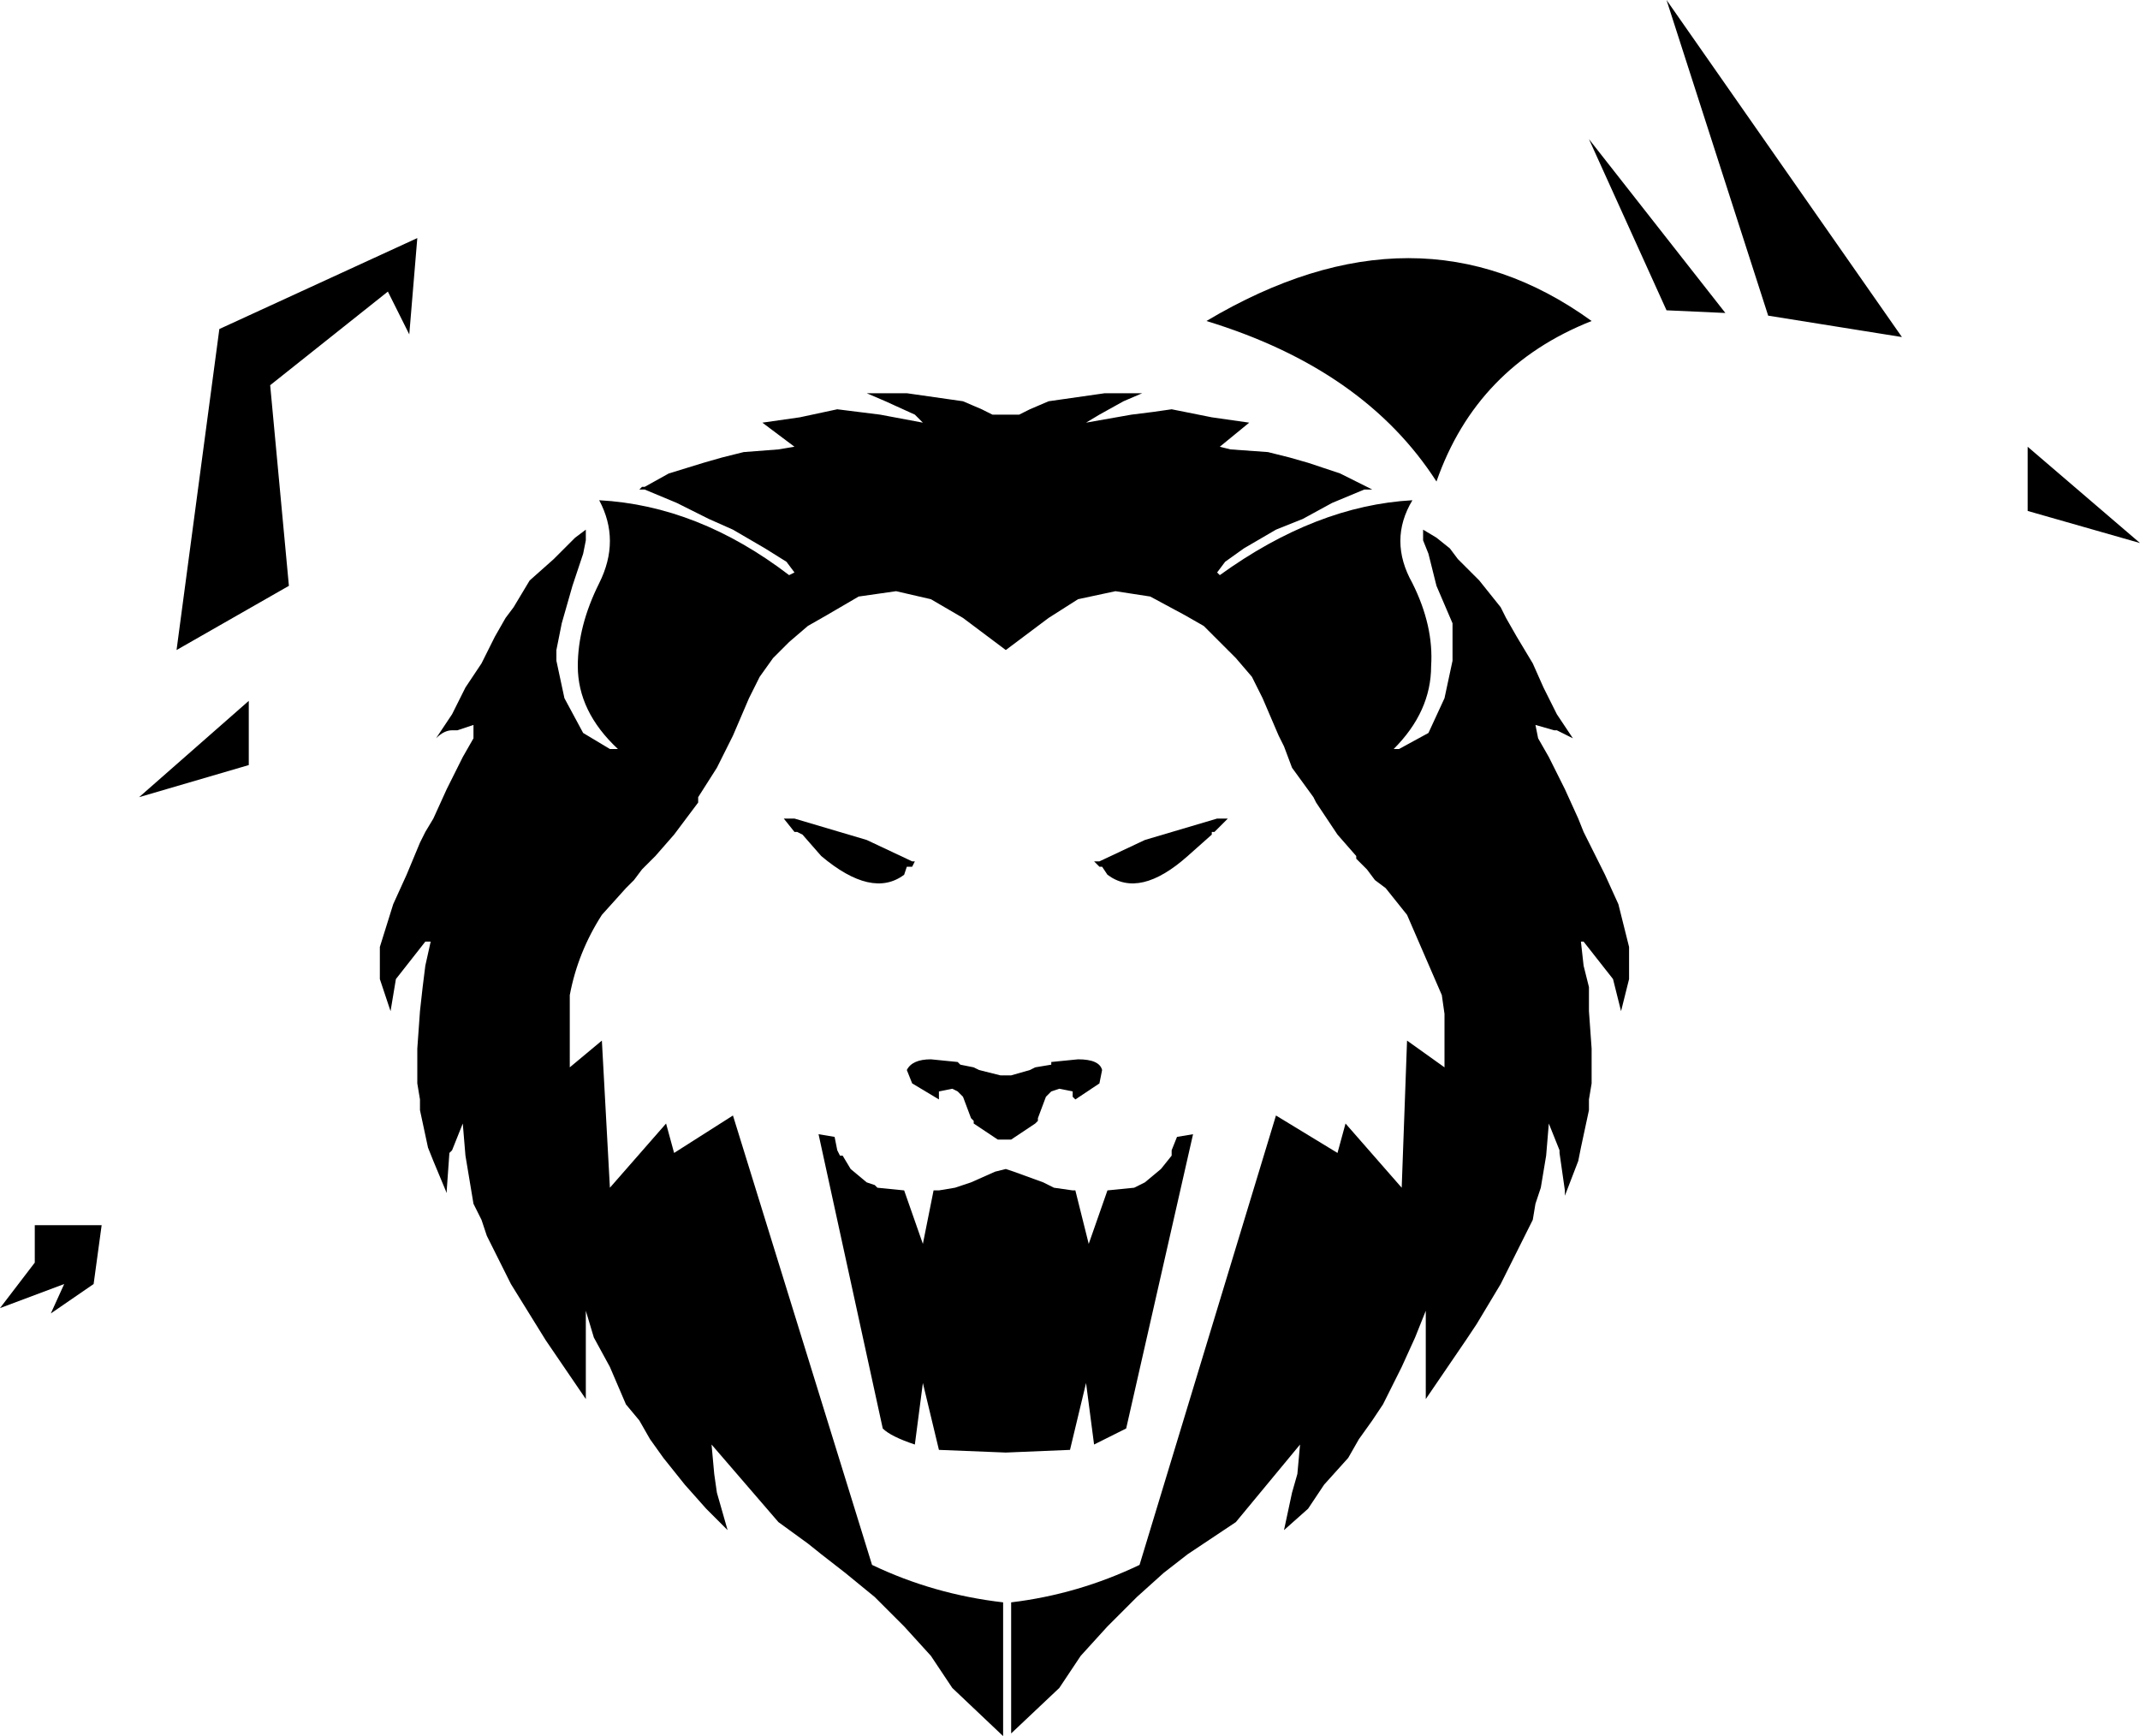 <?xml version="1.0" encoding="UTF-8" standalone="no"?>
<svg xmlns:xlink="http://www.w3.org/1999/xlink" height="32.45px" width="40.0px" xmlns="http://www.w3.org/2000/svg">
  <g transform="matrix(1.0, 0.0, 0.0, 1.0, -381.05, -241.8)">
    <path d="M416.6 248.1 L414.1 247.7 412.2 241.8 416.6 248.1 M410.8 247.8 Q408.65 248.65 407.9 250.8 406.55 248.7 403.6 247.8 407.55 245.45 410.8 247.8 M405.15 250.35 L405.5 250.45 406.1 250.65 406.6 250.9 406.7 250.95 406.55 250.95 405.95 251.2 405.4 251.5 404.9 251.7 404.3 252.05 403.95 252.3 403.8 252.5 403.85 252.55 Q405.65 251.25 407.45 251.15 407.0 251.9 407.45 252.7 407.85 253.5 407.8 254.25 407.8 255.1 407.1 255.8 L407.2 255.8 407.75 255.5 408.05 254.85 408.2 254.15 408.2 253.95 408.2 253.45 407.9 252.75 407.75 252.15 407.65 251.9 407.65 251.7 407.9 251.85 408.15 252.05 408.3 252.25 408.7 252.65 409.1 253.15 409.2 253.35 409.4 253.7 409.7 254.2 409.9 254.65 410.15 255.15 410.45 255.6 410.15 255.45 410.1 255.45 409.75 255.35 409.8 255.6 410.0 255.95 410.3 256.55 410.55 257.1 410.65 257.35 410.75 257.55 411.05 258.15 411.3 258.7 411.5 259.5 411.5 260.1 411.35 260.7 411.2 260.1 410.65 259.4 410.6 259.4 410.65 259.85 410.75 260.25 410.75 260.7 410.8 261.4 410.8 262.05 410.75 262.35 410.75 262.55 410.6 263.25 410.55 263.5 410.3 264.15 410.3 264.05 410.2 263.35 410.2 263.3 410.0 262.8 409.95 263.4 409.85 264.0 409.75 264.3 409.7 264.6 409.55 264.9 409.1 265.8 408.65 266.55 408.45 266.85 407.7 267.95 407.7 266.3 407.5 266.8 407.25 267.35 406.9 268.05 406.7 268.35 406.45 268.7 406.25 269.05 405.8 269.55 405.5 270.0 405.05 270.4 405.2 269.7 405.3 269.35 405.35 268.8 404.15 270.25 403.55 270.65 403.25 270.85 402.8 271.2 402.3 271.65 401.75 272.2 401.25 272.75 400.85 273.35 399.95 274.2 399.95 271.75 Q401.2 271.6 402.35 271.05 L404.9 262.65 406.05 263.35 406.2 262.8 407.25 264.0 407.35 261.25 408.05 261.75 408.05 260.75 408.0 260.4 407.35 258.9 406.95 258.4 406.75 258.25 406.6 258.05 406.4 257.85 406.4 257.8 406.05 257.4 405.65 256.8 405.6 256.7 405.2 256.15 405.05 255.75 404.95 255.55 404.65 254.85 404.45 254.45 404.15 254.1 403.85 253.8 403.55 253.5 403.2 253.3 402.55 252.95 401.9 252.85 401.2 253.0 400.65 253.35 400.25 253.65 399.85 253.95 399.45 253.65 399.05 253.35 398.45 253.0 397.8 252.85 397.1 252.95 396.5 253.3 396.15 253.5 395.8 253.8 395.5 254.1 395.25 254.45 395.05 254.85 394.75 255.55 394.65 255.75 394.45 256.15 394.1 256.7 394.1 256.8 393.65 257.4 393.3 257.8 393.25 257.85 393.05 258.05 392.9 258.25 392.75 258.4 392.3 258.9 Q391.85 259.6 391.7 260.4 L391.7 260.75 391.7 261.75 392.3 261.25 392.45 264.0 393.5 262.8 393.65 263.35 394.75 262.65 397.35 271.05 Q398.5 271.6 399.8 271.75 L399.8 274.25 398.85 273.35 398.45 272.75 397.95 272.2 397.4 271.65 396.85 271.2 396.4 270.85 396.15 270.65 395.6 270.25 394.35 268.8 394.4 269.35 394.45 269.7 394.65 270.4 394.25 270.0 393.85 269.55 393.45 269.05 393.2 268.7 393.0 268.35 392.75 268.05 392.45 267.35 392.15 266.8 392.0 266.3 392.0 267.95 391.25 266.85 390.6 265.8 390.15 264.9 390.05 264.6 389.9 264.3 389.85 264.0 389.75 263.4 389.7 262.8 389.5 263.3 389.45 263.35 389.4 264.05 389.4 264.1 389.15 263.5 389.05 263.25 388.9 262.55 388.9 262.35 388.85 262.05 388.85 261.4 388.9 260.7 388.95 260.25 389.0 259.85 389.1 259.4 389.0 259.4 388.45 260.1 388.35 260.7 388.15 260.1 388.15 259.5 388.4 258.7 388.65 258.15 388.9 257.55 389.0 257.35 389.15 257.1 389.4 256.55 389.7 255.95 389.9 255.6 389.9 255.35 389.6 255.45 389.5 255.45 Q389.35 255.45 389.2 255.6 L389.5 255.15 389.75 254.65 390.05 254.2 390.3 253.7 390.5 253.35 390.65 253.15 390.95 252.65 391.4 252.25 391.8 251.85 392.0 251.7 392.0 251.9 391.95 252.15 391.75 252.75 391.55 253.45 391.45 253.95 391.45 254.15 391.6 254.85 391.95 255.5 392.45 255.8 392.55 255.8 392.6 255.8 Q391.85 255.1 391.85 254.25 391.85 253.5 392.25 252.7 392.65 251.9 392.25 251.15 394.1 251.25 395.8 252.55 L395.9 252.5 395.75 252.3 395.35 252.05 394.75 251.7 394.3 251.5 393.7 251.2 393.1 250.95 393.0 250.95 393.05 250.9 393.1 250.9 393.55 250.65 394.2 250.45 394.55 250.35 394.95 250.25 395.6 250.2 395.9 250.15 395.3 249.7 396.0 249.6 396.7 249.45 397.1 249.5 397.5 249.55 398.3 249.7 398.15 249.55 397.6 249.3 397.25 249.15 398.0 249.15 398.7 249.25 399.05 249.3 399.4 249.45 399.6 249.55 399.85 249.55 400.1 249.55 400.3 249.45 400.65 249.3 401.0 249.25 401.7 249.15 402.4 249.15 402.05 249.3 401.6 249.55 401.35 249.7 402.2 249.55 402.6 249.5 402.95 249.45 403.7 249.6 404.4 249.7 403.85 250.15 404.05 250.2 404.75 250.25 405.15 250.35 M413.3 247.65 L412.2 247.6 410.75 244.4 413.3 247.65 M421.05 251.95 L418.95 251.35 418.95 250.15 421.05 251.95 M395.9 257.1 L397.25 257.5 398.1 257.9 398.15 257.9 398.1 258.0 398.0 258.0 397.95 258.15 Q397.35 258.6 396.4 257.8 L396.05 257.4 395.95 257.35 395.9 257.35 395.7 257.1 395.9 257.1 M402.45 257.5 L403.8 257.1 404.0 257.1 403.75 257.35 403.7 257.35 403.7 257.4 403.25 257.8 Q402.35 258.6 401.75 258.15 L401.65 258.0 401.6 258.0 401.5 257.9 401.6 257.9 402.45 257.5 M386.1 249.0 L386.45 252.75 384.35 253.95 385.15 247.95 388.85 246.25 388.7 248.05 388.3 247.25 386.1 249.0 M385.7 256.1 L383.65 256.7 385.7 254.9 385.7 256.1 M382.25 265.8 L381.05 266.25 381.7 265.4 381.7 264.7 382.95 264.7 382.8 265.8 382.0 266.35 382.25 265.8 M402.35 263.95 L402.45 263.9 402.75 263.65 402.95 263.4 402.95 263.3 403.05 263.05 403.35 263.0 402.1 268.5 401.5 268.8 401.35 267.65 401.05 268.9 399.85 268.95 398.6 268.9 398.3 267.65 398.15 268.8 Q397.7 268.65 397.55 268.5 L396.35 263.0 396.65 263.05 396.7 263.3 396.75 263.4 396.8 263.4 396.95 263.65 397.25 263.9 397.4 263.95 397.45 264.0 397.95 264.05 398.3 265.05 398.5 264.05 398.6 264.05 398.9 264.0 399.2 263.9 399.65 263.7 399.85 263.65 400.0 263.7 400.55 263.9 400.75 264.0 401.1 264.05 401.15 264.05 401.4 265.05 401.75 264.05 402.25 264.0 402.35 263.95 M400.7 261.7 L400.7 261.65 401.2 261.6 Q401.6 261.6 401.65 261.8 L401.6 262.05 401.15 262.35 401.1 262.3 401.1 262.2 400.85 262.15 400.7 262.2 400.6 262.3 400.45 262.7 400.45 262.75 400.4 262.8 399.95 263.1 399.7 263.1 399.25 262.8 399.25 262.75 399.2 262.7 399.05 262.3 398.95 262.2 398.85 262.15 398.6 262.2 398.6 262.35 398.1 262.05 398.0 261.8 Q398.1 261.6 398.45 261.6 L398.95 261.65 399.0 261.7 399.25 261.75 399.35 261.8 399.75 261.9 399.95 261.9 400.3 261.8 400.4 261.75 400.7 261.7" fill="#000000" fill-rule="evenodd" stroke="none"/>
  </g>
</svg>
